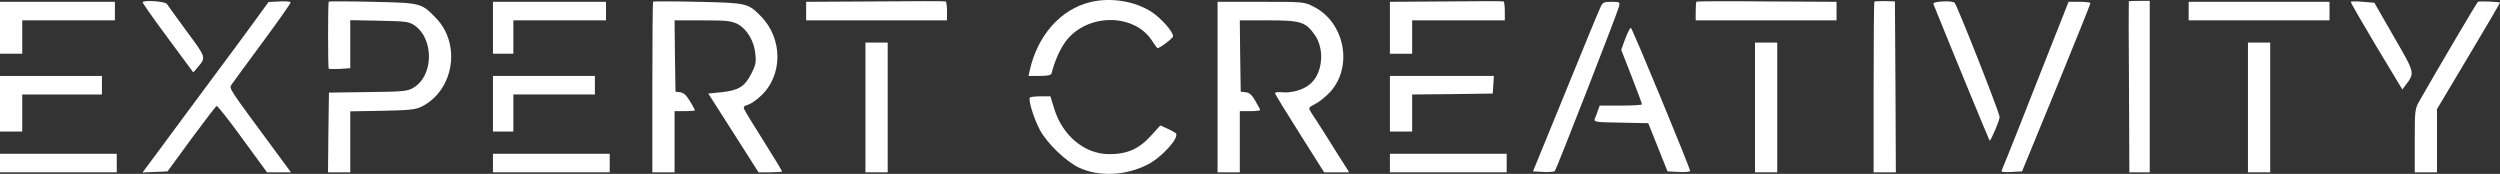 <svg xmlns:inkscape="http://www.inkscape.org/namespaces/inkscape" xmlns:sodipodi="http://sodipodi.sourceforge.net/DTD/sodipodi-0.dtd" xmlns="http://www.w3.org/2000/svg" xmlns:svg="http://www.w3.org/2000/svg" preserveAspectRatio="none" data-bbox="9 8.021 1349 93.82" viewBox="9 8.021 1349 93.82" data-type="shape" aria-hidden="true" id="svg960" sodipodi:docname="Home _ Paid Advertising Agency _ Web Design _ Expertcreativity.com-1.svg" inkscape:version="1.1.1 (3bf5ae0d25, 2021-09-20)"><rect x="9" y="8.021" width="1349" height="93.82" fill="#333333" stroke="none"/><defs id="defs964"></defs><g id="g958" style="fill:#ffffff;fill-opacity:1"><path d="M86 9.3c0 .5 6.1 9.2 13.7 19.4l13.6 18.4 2.4-2.8c4.5-5.4 4.7-5-5.9-19.3-5.4-7.4-10.3-14.1-10.7-14.8C98.2 8.7 86 7.9 86 9.3z" id="path898" style="fill:#ffffff;fill-opacity:1"></path><path d="m159.7 8.8-5.8.3-7.7 10.6c-4.2 5.8-15.6 21.2-25.3 34.2-9.6 13-21.5 28.9-26.2 35.4l-8.8 11.8 6.8-.3 6.7-.3L112.2 83c7.1-9.6 13.2-17.6 13.7-17.8.5-.1 6.8 7.8 14 17.8l13.2 18H166l-8.7-11.8c-25.7-34.8-24.7-33.3-23.3-35.6.7-1.1 8.3-11.4 16.7-22.8 8.5-11.5 15.3-21.1 15.1-21.5-.1-.5-2.9-.7-6.1-.5z" id="path900" style="fill:#ffffff;fill-opacity:1"></path><path d="M186.4 8.9c-.5.6-.5 35.6 0 36.2.2.2 2.9.2 6 .1l5.6-.4V18.9l15.8.3c14.6.3 15.9.5 19 2.6 10.6 7.6 10.1 27.3-.8 33.6-3.2 1.9-5.4 2.1-24.5 2.3l-21 .3-.3 21.5-.2 21.5h12V68.1l17.3-.3c14.6-.3 17.8-.6 21.1-2.2 17.5-8.7 21.6-33.7 7.8-47.9-7.9-8.1-7.9-8.1-34-8.7-12.9-.3-23.6-.3-23.8-.1z" id="path902" style="fill:#ffffff;fill-opacity:1"></path><path d="M361.4 8.9c-.2.2-.4 21.1-.4 46.3V101h12V68h5.5c3 0 5.5-.2 5.5-.5 0-.2-1.2-2.4-2.7-4.9-1.9-3.2-3.5-4.6-5.3-4.8l-2.5-.3-.3-19.3L373 19h15c13.1 0 15.6.3 19 2 5 2.6 9 9.2 9.6 16.2.5 4.5.1 6.2-2.3 10.8-3.5 6.8-6.8 8.8-16.1 9.8l-7 .7 13.6 21.3 13.5 21.2h6.4c3.4 0 6.3-.2 6.3-.5s-4.5-7.7-9.9-16.3c-5.5-8.7-10.3-16.5-10.6-17.4-.4-1.1.1-1.7 2-2.2 1.4-.4 4.6-2.5 6.9-4.7 12.1-11 12.1-31 .2-43.1-7-7.1-7.5-7.2-33.9-7.8-13.1-.3-24.1-.3-24.3-.1z" id="path904" style="fill:#ffffff;fill-opacity:1"></path><path d="M481.3 8.8 444 9v10h76v-4.9c0-2.8-.3-5.1-.7-5.3-.5-.2-17.6-.2-38 0z" id="path906" style="fill:#ffffff;fill-opacity:1"></path><path d="M597.6 9.1c-16.2 3.8-28.8 18-33 37.1L564 49h6c4 0 6.2-.4 6.4-1.3 1.7-6.7 4.5-13.1 7.7-17.4 11.5-15.3 37.3-15.3 46.8.1 1.3 2 2.5 3.6 2.7 3.6 1.3 0 8.4-5.4 8.4-6.4 0-2.5-6.3-9.6-11.4-13-8.9-5.9-22-8.1-33-5.5z" id="path908" style="fill:#ffffff;fill-opacity:1"></path><path d="M789.3 8.8 759 9v28h12V19h50v-4.9c0-2.8-.3-5.1-.7-5.3-.5-.2-14.4-.2-31 0z" id="path910" style="fill:#ffffff;fill-opacity:1"></path><path d="M924.4 8.9c-.2.2-.4 2.6-.4 5.3V19h76V9l-37.6-.2c-20.7-.2-37.8-.1-38 .1z" id="path912" style="fill:#ffffff;fill-opacity:1"></path><path d="M1020.4 8.9c-.2.2-.4 21.1-.4 46.3V101h12l-.2-46.1-.3-46.1-5.3-.2c-3 0-5.6.1-5.8.3z" id="path914" style="fill:#ffffff;fill-opacity:1"></path><path d="M1057.2 8.8c-3.7.2-5.2.7-4.9 1.5 9.8 24.3 30 73.3 30.3 73.6.5.5 5.4-10.9 5.4-12.7 0-2.3-23-60.5-24.3-61.7-.7-.6-3.6-.9-6.5-.7z" id="path916" style="fill:#ffffff;fill-opacity:1"></path><path d="M1157.7 8.7c-.1.1-.1 20.9.1 46.2l.2 46.1h11V8.5h-5.6c-3 0-5.6.1-5.7.2z" id="path918" style="fill:#ffffff;fill-opacity:1"></path><path d="M1277.5 9c-.2.3 6 11 13.7 23.9l14.1 23.4 1.8-2.4c5-6.6 5.1-6.3-6.4-26.1l-10.5-18.3-6.2-.5c-3.4-.3-6.3-.3-6.5 0z" id="path920" style="fill:#ffffff;fill-opacity:1"></path><path d="M1346.1 9c-.6.4-21.3 35.5-31.4 53.2-2.6 4.5-2.7 5-2.7 21.7V101h12V66.9l17-28.5c9.4-15.7 17-28.7 17-28.9 0-.5-11.1-1-11.9-.5z" id="path922" style="fill:#ffffff;fill-opacity:1"></path><path d="M9 23v14h12V19h50V9H9v14z" id="path924" style="fill:#ffffff;fill-opacity:1"></path><path d="M275 23v14h11V19h50V9h-61v14z" id="path926" style="fill:#ffffff;fill-opacity:1"></path><path d="M666 55v46h12V68h5.5c3 0 5.5-.3 5.5-.6s-1.2-2.5-2.6-4.9c-1.8-3.2-3.2-4.5-5.2-4.7l-2.7-.3-.3-19.3L678 19h15.2c17.6 0 20.3.8 25.2 7.8 5.6 7.9 4.3 20.9-2.5 26.6-3.6 3.1-9.9 4.9-15.1 4.4-2.1-.2-3.8 0-3.8.5s6 10.3 13.3 21.8l13.2 20.9H737l-2.3-3.7c-1.4-2.1-5.6-8.8-9.4-14.9-3.9-6.1-7.8-12.3-8.8-13.7-1.6-2.6-1.6-2.6 2.2-4.6 2.1-1 5.8-4 8-6.4 12.6-13.7 7.9-37.7-8.9-46.1C712.7 9 712.4 9 689.3 9H666v46z" id="path928" style="fill:#ffffff;fill-opacity:1"></path><path d="M872.5 12.2c-.9 1.8-9.4 22.4-18.9 45.8l-17.4 42.5 5.5.3c3.1.2 5.9-.1 6.3-.5.9-1 33.7-85.1 34.6-88.7.6-2.5.5-2.6-4-2.6-4.3 0-4.8.3-6.1 3.2z" id="path930" style="fill:#ffffff;fill-opacity:1"></path><path d="M1122.6 15.6c-1.5 3.6-8.2 20.8-15.1 38.2-6.8 17.4-13.8 34.9-15.4 38.9-1.7 4-3.1 7.5-3.1 7.8 0 .3 2.5.5 5.6.3l5.5-.3 18.5-45c10.1-24.8 18.4-45.3 18.4-45.8 0-.4-2.7-.7-5.9-.7h-5.9l-2.6 6.6z" id="path932" style="fill:#ffffff;fill-opacity:1"></path><path d="M1190 14v5h76V9h-76v5z" id="path934" style="fill:#ffffff;fill-opacity:1"></path><path d="m886 28.9-2.2 6 5.6 14.3c3.1 7.9 5.6 14.7 5.6 15.1 0 .4-5.1.7-11.4.7h-11.4l-1 2.7c-.5 1.6-1.3 3.6-1.7 4.5-.6 1.6.6 1.8 14.1 2l14.8.3 5.2 13 5.2 13 6.1.3c3.4.2 6.1-.1 6.1-.5 0-1.6-31.3-77.3-32-77.3-.4 0-1.8 2.7-3 5.9z" id="path936" style="fill:#ffffff;fill-opacity:1"></path><path d="M476 66v35h12V31h-12v35z" id="path938" style="fill:#ffffff;fill-opacity:1"></path><path d="M956 66v35h12V31h-12v35z" id="path940" style="fill:#ffffff;fill-opacity:1"></path><path d="M1222 66v35h12V31h-12v35z" id="path942" style="fill:#ffffff;fill-opacity:1"></path><path d="M9 64v15h12V59h43V49H9v15z" id="path944" style="fill:#ffffff;fill-opacity:1"></path><path d="M275 64v15h11V59h44V49h-55v15z" id="path946" style="fill:#ffffff;fill-opacity:1"></path><path d="M759 64v15h12V59l21.8-.2 21.7-.3.3-4.8.3-4.7H759v15z" id="path948" style="fill:#ffffff;fill-opacity:1"></path><path d="M564.7 60.7c-.9 1.5 2.3 11.6 5.4 17.4 4 7.4 14.2 17.2 21.4 20.5 10.7 4.9 25.1 4.2 36.8-1.8 7.3-3.7 16.9-14.1 15.3-16.7-.3-.4-2.3-1.6-4.5-2.6l-4-1.8-4.7 5.2c-6.7 7.5-13 10.3-22.9 10.3-13.2 0-25.2-10-29.6-24.4l-2.1-6.8h-5.3c-3 0-5.6.3-5.8.7z" id="path950" style="fill:#ffffff;fill-opacity:1"></path><path d="M9 96v5h63V91H9v5z" id="path952" style="fill:#ffffff;fill-opacity:1"></path><path d="M275 96v5h63V91h-63v5z" id="path954" style="fill:#ffffff;fill-opacity:1"></path><path d="M759 96v5h63V91h-63v5z" id="path956" style="fill:#ffffff;fill-opacity:1"></path></g></svg>